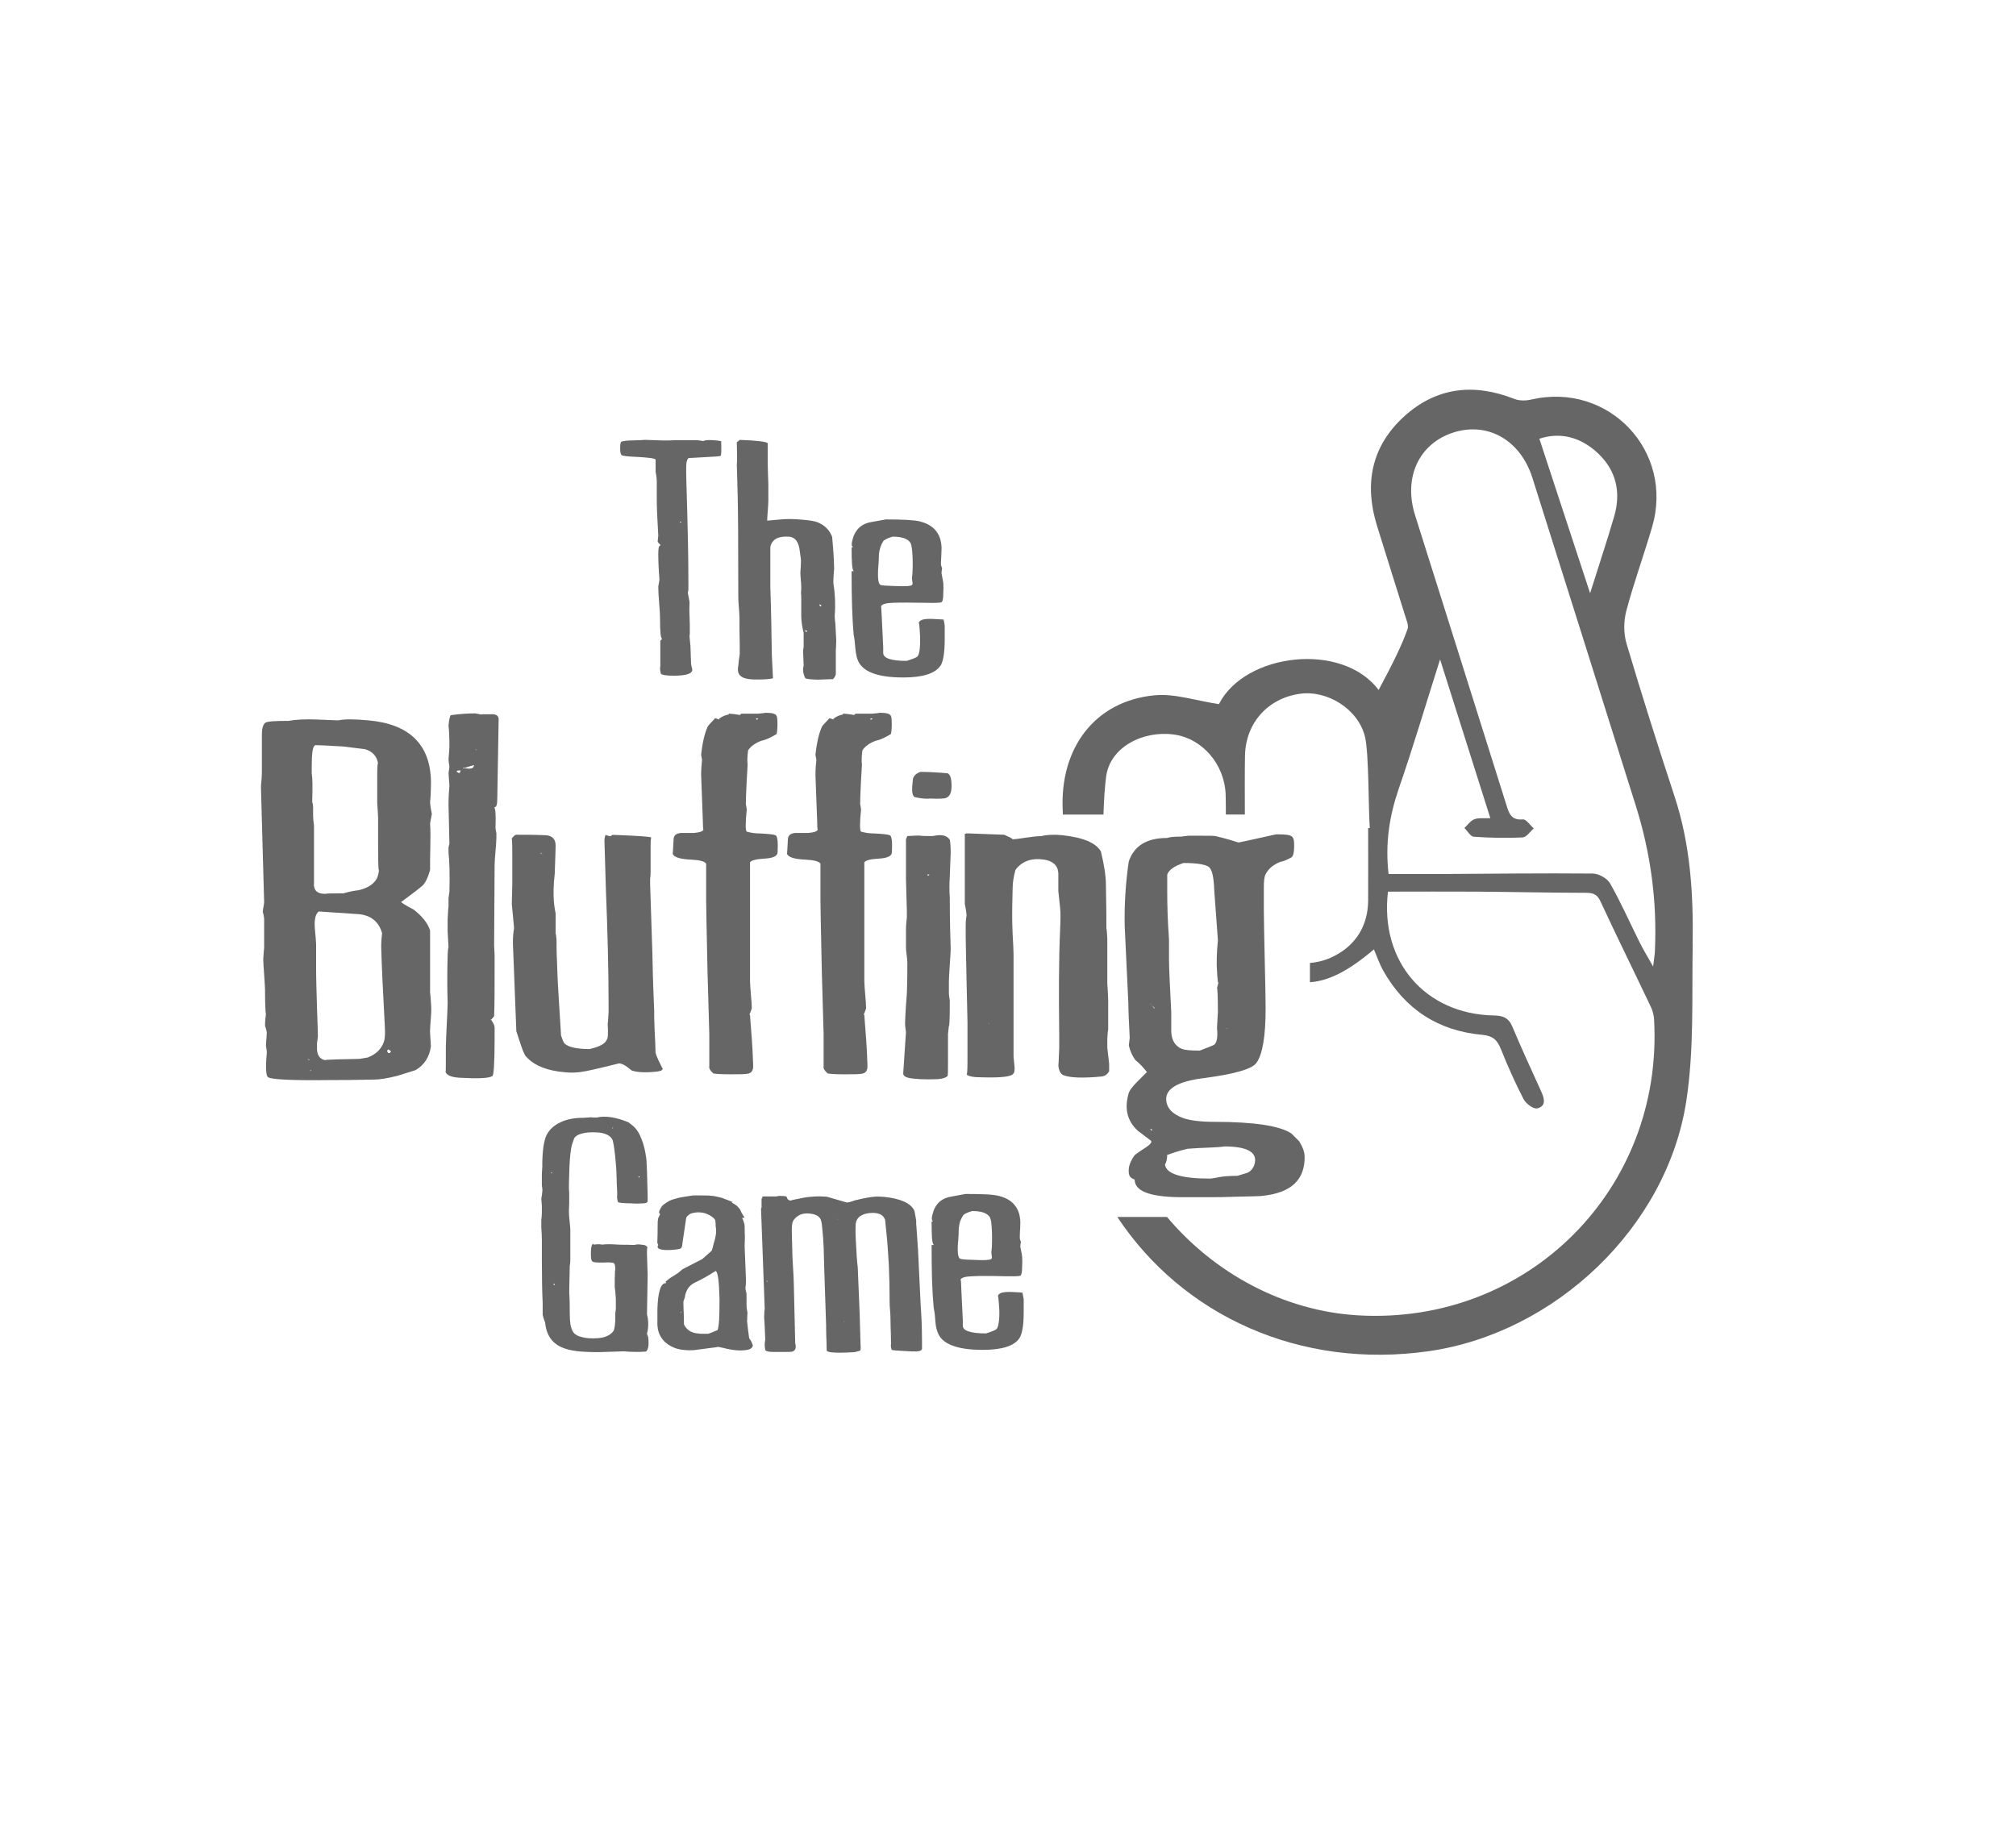 <?xml version="1.0" encoding="UTF-8"?>
<svg id="Layer_2" data-name="Layer 2" xmlns="http://www.w3.org/2000/svg" width="294" height="269" xmlns:xlink="http://www.w3.org/1999/xlink" viewBox="0 0 294 269">
  <defs>
    <filter id="drop-shadow-1" filterUnits="userSpaceOnUse">
      <feOffset dx="7" dy="7"/>
      <feGaussianBlur result="blur" stdDeviation="9"/>
      <feFlood flood-color="#000" flood-opacity=".5"/>
      <feComposite in2="blur" operator="in"/>
      <feComposite in="SourceGraphic"/>
    </filter>
  </defs>
  <g id="Capa_1" data-name="Capa 1">
    <g>
      <rect x="20" y="20" width="240" height="215" rx="39.51" ry="39.51" fill="#fff" filter="url(#drop-shadow-1)"/>
      <g>
        <g>
          <path d="M235.08,52.34c-1.74-5.5-6.5-8.23-11.52-6.63-5.03,1.61-7.33,6.56-5.6,12.05,4.44,14.09,8.89,28.17,13.32,42.27,.39,1.24,.72,2.27,2.41,2.11,.48-.04,1.05,.85,1.58,1.32-.54,.46-1.06,1.28-1.61,1.31-2.38,.11-4.77,.06-7.14-.1-.48-.03-.91-.83-1.36-1.28,.48-.44,.88-1.05,1.45-1.27,.61-.24,1.37-.11,2.33-.16-2.43-7.68-4.79-15.15-7.33-23.16-2.12,6.7-3.92,12.78-5.99,18.76-1.39,4.02-2.04,8.04-1.52,12.55,2.48,0,4.98,.01,7.48,0,7.43-.04,14.86-.14,22.29-.07,.87,0,2.12,.7,2.54,1.44,1.59,2.81,2.9,5.78,4.34,8.67,.49,.99,1.07,1.93,1.93,3.45,.15-1.24,.25-1.78,.27-2.32,.34-7.2-.61-14.24-2.78-21.12-5.02-15.95-10.05-31.89-15.08-47.83Z" fill="none"/>
          <path d="M246.99,57.91c1.01-3.46,.31-6.62-2.33-9.13-2.53-2.41-5.54-3.19-8.6-2.17,2.47,7.52,4.86,14.8,7.4,22.53,1.29-4.11,2.48-7.65,3.52-11.24Z" fill="none"/>
          <path d="M246.84,137.73c.13-7.3-.32-14.55-2.64-21.59-2.43-7.39-4.79-14.82-7-22.28-.44-1.47-.42-3.27-.03-4.76,1.09-4.1,2.55-8.11,3.75-12.19,3.29-11.12-6.34-21.26-17.63-18.63-.78,.18-1.73,.19-2.46-.1-5.91-2.33-11.4-1.71-16.12,2.61-4.72,4.34-5.78,9.79-3.91,15.85,1.36,4.41,2.76,8.8,4.13,13.21,.19,.61,.51,1.33,.35,1.87-.89,2.51-2.14,5-4.23,8.92-5.3-7.1-19.52-5.4-23.29,2.06-3.36-.5-6.43-1.57-9.37-1.29-8.74,.83-13.86,7.71-13.41,16.81,0,.18,.02,.39,.02,.59h5.92c.07-2.15,.2-4.1,.39-5.54,.56-4.27,5.32-6.75,9.86-6.14,4.13,.55,7.39,4.28,7.57,8.73,.02,.56,.03,1.65,.03,2.94h2.77c-.01-3.31-.02-6.45,.02-8.57,.09-4.8,3.36-8.39,8.01-9.04,3.99-.56,8.51,2.23,9.49,6.27,.59,2.42,.49,10.79,.7,13.3l-.24,.02c0,3.53,.02,7.06,0,10.59-.03,3.67-1.83,6.49-4.95,8.07-1.15,.59-2.35,.92-3.54,1.01v2.81c2.83-.18,5.8-1.78,9.33-4.79,.46,1.06,.81,2.13,1.35,3.08,3.16,5.64,8.02,8.8,14.43,9.38,1.6,.14,2.22,.78,2.75,2.11,.99,2.47,2.08,4.92,3.3,7.28,.34,.65,1.42,1.46,1.98,1.34,1.34-.3,1.06-1.43,.6-2.44-1.43-3.15-2.88-6.29-4.22-9.48-.54-1.29-1.37-1.61-2.68-1.63-9.98-.18-16.66-7.83-15.46-18.06,4.42,0,8.74-.03,13.05,0,5.26,.04,10.52,.16,15.79,.17,1.06,0,1.66,.19,2.14,1.23,2.4,5.16,4.92,10.27,7.36,15.41,.27,.57,.44,1.23,.47,1.85,1.38,24.74-18.43,44.55-43.13,43.14-10.93-.63-21.01-6.16-27.9-14.35h-7.25c9.55,14.41,26.66,22.26,45.44,19.57,18.42-2.64,34.72-18.08,37.54-36.5,1.15-7.5,.8-15.24,.93-22.88Zm-13.76-71.58c2.63,2.51,3.33,5.67,2.33,9.13-1.04,3.59-2.23,7.13-3.52,11.24-2.54-7.73-4.93-15.01-7.4-22.53,3.06-1.02,6.07-.24,8.6,2.17Zm8.27,72.5c-.03,.54-.12,1.09-.27,2.32-.86-1.53-1.44-2.47-1.93-3.45-1.44-2.89-2.75-5.86-4.34-8.67-.42-.74-1.67-1.44-2.54-1.44-7.43-.07-14.86,.03-22.29,.07-2.5,.01-5,0-7.48,0-.52-4.51,.13-8.54,1.52-12.55,2.07-5.99,3.87-12.07,5.99-18.76,2.54,8.01,4.9,15.48,7.33,23.16-.96,.05-1.72-.08-2.33,.16-.56,.22-.97,.83-1.45,1.27,.45,.45,.88,1.24,1.36,1.28,2.37,.17,4.77,.22,7.14,.1,.56-.03,1.08-.85,1.61-1.31-.53-.47-1.1-1.36-1.58-1.32-1.7,.16-2.03-.87-2.41-2.11-4.42-14.09-8.88-28.18-13.32-42.27-1.73-5.49,.57-10.44,5.6-12.05,5.02-1.6,9.78,1.12,11.52,6.63,5.04,15.94,10.06,31.88,15.08,47.83,2.16,6.87,3.11,13.91,2.78,21.12Z" fill="#666"/>
        </g>
        <g>
          <path d="M105.09,66.5c-.3,.04-.56,.09-.78,.09l-3.91,.22c-.13,.17-.22,.3-.22,.43-.13,.22-.13,1.13-.09,2.82,.22,6.86,.3,11.64,.3,14.37v1.52c0,.22-.04,.35-.09,.48l.26,1.39c-.04,.87-.04,1.56,0,2.08,.04,.7,.04,1.52,.04,2.48-.04,.26-.04,.43-.04,.48l.13,1.35,.09,2.6c.04,.35,.13,.61,.17,.78,.09,.65-.83,.96-2.69,.96-1.04,0-1.65-.09-1.87-.26-.13-.48-.17-.83-.09-1.13v-3.65c0-.13,.26-.3,.26-.35-.22-.09-.3-1-.3-2.78,0-.57-.04-1.35-.13-2.39-.09-1.08-.13-1.87-.13-2.43l.17-1c-.13-1.65-.17-2.91-.17-3.82,0-.78,.09-1.17,.3-1.17v-.13c-.22-.17-.35-.35-.39-.48l.09-.83c-.13-2.3-.22-4.04-.22-5.21v-2.82c-.04-.65-.13-1.09-.17-1.3v-1.78c-.13-.17-1.08-.3-2.87-.39-1.17-.04-1.82-.13-2.04-.22-.17-.09-.26-.39-.26-.96s.04-.91,.17-1.04c.52-.13,1-.17,1.48-.17,1.08-.04,1.74-.04,1.87-.09,.65,0,1.95,.09,2.61,.09h1c.65-.04,1.13-.04,1.48-.04h2.61c.17,0,.87,.13,.91,.13,.17-.13,.65-.17,1.43-.13,.61,.04,.96,.09,1.08,.13h.09c.04,1.35,.04,2.08-.09,2.17Zm-5.69,9.6h-.26v.13c.17-.04,.26-.09,.26-.13Z" fill="#666"/>
          <path d="M121.89,94.64v3.69c-.04,.22-.17,.48-.39,.69v.04c-.26,0-.7,0-1.35,.04-.65,.04-1.22,.04-1.65,0-.57-.04-.96-.09-1.09-.22-.22-.48-.3-.91-.3-1.26,0-.17,.04-.35,.09-.48-.04-1.52-.09-2.13-.09-1.87,0-.39,.04-.69,.09-.91v-2.04c-.22-.87-.35-1.74-.35-2.56v-2.34c0-.39,0-.7-.04-.91,.04-.39,.04-.74,.04-.95,0-.48-.13-1.56-.13-2.04,.04-.56,.09-1.13,.09-1.78,0-.04-.04-.48-.17-1.3-.13-1.39-.69-2.13-1.65-2.17-1.56-.09-2.43,.43-2.65,1.52v5.78c.13,3.65,.17,6.95,.22,9.94,.13,2.48,.17,3.65,.17,3.43-.57,.13-1.39,.17-2.43,.17-1.17,0-1.95-.17-2.34-.56-.3-.26-.43-.74-.3-1.39,.04-.56,.13-1.17,.22-1.78,0-.65,0-1.91-.04-3.73v-1.56c0-.65-.17-2.26-.17-2.91,0-8.12-.04-13.07-.09-14.81-.09-3.43-.13-4.95-.13-4.47,0,.13,0-.09,.04-.74v-.74l-.04-1.91,.43-.35c2.52,.09,3.86,.26,4.08,.48v2.87c0,.74,.04,1.74,.09,3.08v2.48c0,.69-.17,2.3-.17,2.87l1.87-.17c.83-.09,1.82-.09,2.91,0,1.26,.09,2.08,.22,2.52,.39,1.09,.43,1.78,1.13,2.17,2.13,.13,1.34,.26,2.95,.3,4.73,0-.22-.04,.17-.09,1.08-.04,.57-.04,.91,0,1.13,.22,1.39,.3,2.91,.17,4.6,0,.39,.04,.78,.09,1.09l.13,2.43c0-.13,0,.3-.04,1.3Zm-4.17-2.65c-.13-.04-.26-.04-.39-.04,.13,.13,.22,.22,.3,.22,.04-.09,.09-.13,.09-.17Zm2.04-3.73l-.3-.13,.13,.3h.17v-.17Z" fill="#666"/>
          <path d="M137.17,97.07c-.78,1.17-2.61,1.74-5.43,1.74-3.86,0-6.08-.87-6.69-2.65-.17-.39-.3-1.22-.39-2.43-.04-.56-.13-.95-.17-1.17-.22-2.39-.3-5.47-.3-9.25h.3v-.04c-.22-.13-.3-1.26-.3-3.43,.13,0,.22,0,.22-.04-.22-.09-.26-.39-.13-.91,.35-1.56,1.26-2.48,2.74-2.74l2.17-.39c2.56,0,4.21,.09,4.99,.3,2.04,.52,3.08,1.82,3.13,3.87,0,.39-.04,1.13-.09,2.17,0,.3,.04,.52,.17,.74-.04,.3-.09,.57-.09,.74,.17,.91,.26,1.35,.26,1.39,.04,.56,.04,1.08,0,1.56,0,.78-.09,1.22-.26,1.3-.13,.09-.91,.13-2.34,.09-2.13-.04-3.74-.04-4.78,0-1.04,.04-1.61,.22-1.69,.52,0-.04,.04,.39,.09,1.35,.13,2.95,.22,4.47,.22,4.6v.83c0,.78,1.13,1.17,3.43,1.17,.95-.3,1.48-.52,1.56-.65,.3-.3,.43-1.3,.39-2.91-.09-1.65-.17-2.26-.22-1.87,.04-.52,.69-.74,1.95-.69,1,.04,1.56,.09,1.69,.09,.13,.48,.17,.83,.17,1.09v1.78c0,1.95-.22,3.26-.61,3.87Zm-8.99-16.28c0,.61-.04,1.22-.09,1.82-.13,1.65,0,2.56,.3,2.69,.13,.09,.78,.13,1.95,.17,1.08,.04,1.82,.04,2.13,0,.48-.04,.65-.17,.61-.43l-.09-.65c.13-1,.13-2.08,.09-3.21-.04-1.08-.17-1.78-.3-2-.39-.61-1.26-.91-2.6-.91-.78,.22-1.26,.48-1.39,.69-.3,.48-.52,1.08-.61,1.82Z" fill="#666"/>
        </g>
        <g id="Layer6_0_FILL" data-name="Layer6 0 FILL">
          <path d="M133.62,178.21c0-.13-.03-.33-.08-.6-.04-.27-.1-.6-.18-.99-.48-1.1-1.93-1.78-4.37-2.05-.25-.01-.49-.03-.72-.04-.23-.01-.43-.01-.62,0-.37,.03-.78,.08-1.21,.16-.45,.08-.95,.19-1.49,.32-.12,.01-.34,.08-.66,.2-.32,.11-.58,.17-.79,.18l-2.92-.85c-.62-.05-1.27-.06-1.93-.02-.66,.04-1.33,.13-2.01,.28-.24,.04-.46,.09-.68,.14-.23,.04-.44,.09-.64,.16-.12,0-.21-.02-.28-.06-.07-.04-.14-.11-.22-.2-.04-.19-.11-.3-.2-.34-.08-.04-.39-.07-.93-.08-.05,0-.11,0-.18,.02-.07,.01-.15,.03-.26,.06h-2.03l-.16,.4v1.19c-.01,.07-.03,.11-.06,.12-.01,.01-.02,0-.02-.02l.54,14.71c-.03,.17-.05,.36-.06,.58-.01,.21-.02,.43-.02,.66,.03,.3,.05,.74,.08,1.29,.03,.54,.05,1.21,.08,2.01-.03,.09-.05,.19-.06,.3-.01,.12-.02,.24-.02,.36,0,.11,0,.23,.02,.38,.01,.15,.03,.29,.06,.44,.13,.17,.52,.26,1.15,.26,.82,.01,1.46,.01,1.93,0,.48,0,.76-.01,.85-.04,.24-.08,.39-.21,.46-.4,.08-.2,.07-.48-.02-.83l-.2-8.51c0-.13-.01-.54-.04-1.21-.03-.66-.08-1.58-.16-2.76-.07-2.44-.1-3.76-.1-3.97,0-.38,.02-.7,.06-.95,.05-.27,.13-.46,.24-.6,.28-.36,.62-.62,1.01-.78,.41-.15,.87-.19,1.39-.12,.36,.04,.66,.12,.89,.24,.24,.11,.42,.26,.54,.46,.08,.09,.15,.27,.2,.54,.05,.25,.09,.58,.12,.99,.09,.79,.16,1.72,.2,2.78,.04,1.07,.07,2.26,.1,3.56l.26,7.79c0,.38,0,.88,.02,1.49,.03,.6,.05,1.31,.06,2.15,.12,.11,.33,.18,.64,.22,.32,.04,.72,.06,1.19,.06,.32,0,.66,0,1.01-.02,.37-.01,.78-.03,1.23-.06l.78-.2c.05-.03,.09-.13,.1-.3,.01-.19,0-.44-.02-.76-.03-1.03-.07-2.47-.12-4.31-.07-1.85-.16-4.11-.28-6.78-.05-.42-.11-1-.16-1.73-.04-.72-.09-1.6-.14-2.64-.03-.6-.03-1.09-.02-1.49,0-.37,.03-.64,.08-.79,.12-.42,.38-.74,.79-.95,.4-.23,.93-.34,1.61-.36,.48,0,.87,.08,1.19,.24,.3,.17,.52,.43,.64,.78l.18,1.77c.15,1.43,.26,3.01,.36,4.75,.08,1.72,.12,3.59,.12,5.6,0,.26,.02,.62,.06,1.05,.04,.46,.06,.83,.06,1.09,0,.2,0,.6,.02,1.21,.03,.64,.05,1.48,.06,2.52-.01,.12-.02,.27-.02,.44,.01,.16,.05,.34,.12,.54,.07,.01,.26,.04,.58,.08,.32,.03,.76,.05,1.33,.08,.78,.05,1.34,.07,1.69,.06,.33-.03,.54-.07,.64-.14,.09-.05,.15-.13,.18-.24,0-.99,0-1.89-.02-2.7-.01-.81-.04-1.53-.08-2.17-.07-.87-.13-2.11-.2-3.72-.07-1.59-.16-3.54-.28-5.86l-.28-4.03m-11.49-.42s-.06-.04-.1-.08l.22,.12s-.08-.01-.12-.04m-10.18,9.06s-.05,.03-.12,.06v-.12h.16s-.01,.03-.04,.06m11.07,5.78l.14,.2s-.03-.02-.06-.04c-.03-.03-.05-.08-.08-.16m12.86-14.51c0,1.06,.02,1.87,.06,2.44,.05,.56,.13,.87,.24,.93v.06h-.3c0,1.86,.02,3.54,.06,5.05,.05,1.52,.13,2.88,.24,4.05,.03,.12,.05,.27,.08,.46,.04,.19,.07,.42,.1,.7,.04,.61,.09,1.11,.14,1.51,.08,.41,.16,.71,.24,.89,.29,.89,.99,1.54,2.09,1.97,1.09,.44,2.59,.66,4.51,.66,1.39,0,2.53-.14,3.42-.42,.91-.29,1.56-.72,1.93-1.29,.2-.3,.35-.78,.46-1.41s.16-1.44,.16-2.4v-1.75c0-.13-.02-.28-.06-.46-.03-.19-.07-.39-.12-.62-.07-.01-.24-.03-.52-.04-.28-.01-.66-.03-1.15-.06-.62-.01-1.1,.03-1.43,.14-.27,.1-.43,.25-.48,.44,.01-.02,.03,.07,.06,.28,.04,.3,.09,.86,.14,1.67,.03,.79,0,1.44-.08,1.93-.07,.49-.17,.8-.3,.93-.11,.15-.62,.36-1.55,.66-1.15,0-2.01-.1-2.56-.3-.56-.17-.83-.46-.83-.85v-.81c0-.07-.02-.48-.06-1.23s-.09-1.85-.16-3.3c-.01-.48-.03-.83-.04-1.05l-.06-.3c.09-.29,.66-.46,1.69-.5,.52-.03,1.17-.04,1.95-.04,.79,0,1.71,.01,2.74,.04,.72,.01,1.27,.01,1.67,0,.37-.01,.59-.04,.66-.08,.17-.09,.26-.52,.26-1.29,.04-.46,.04-.97,0-1.53,0-.03-.02-.15-.06-.38s-.11-.56-.2-1.01c0-.08,0-.19,.02-.32,.01-.12,.04-.26,.08-.42-.08-.09-.13-.2-.14-.32-.03-.12-.04-.25-.04-.4,.01-.52,.03-.96,.06-1.33,.01-.34,.02-.62,.02-.81-.03-1.02-.3-1.84-.81-2.46-.5-.64-1.26-1.09-2.27-1.35-.38-.11-.99-.19-1.81-.24-.82-.04-1.86-.06-3.12-.06l-2.13,.4c-1.46,.25-2.36,1.15-2.7,2.7-.12,.49-.08,.79,.12,.89,0,.01-.02,.02-.06,.02-.03,.01-.07,.02-.14,.02m3.82,4.63c-.05-.45-.04-1.08,.04-1.89,.01-.3,.03-.6,.06-.89,.01-.32,.02-.62,.02-.91,.04-.36,.11-.69,.2-.99,.12-.29,.25-.56,.4-.79,.05-.12,.2-.24,.44-.36,.23-.12,.54-.23,.93-.34,1.33,0,2.18,.3,2.56,.89,.07,.12,.13,.34,.2,.68,.04,.33,.07,.76,.1,1.29,.03,.56,.03,1.1,.02,1.63,0,.53-.03,1.05-.1,1.55l.08,.66c.03,.12,0,.22-.1,.3-.11,.07-.27,.11-.5,.12-.15,.03-.4,.04-.78,.04-.34,0-.79-.01-1.33-.04-.57-.01-1.01-.03-1.33-.06s-.52-.06-.6-.1c-.15-.08-.25-.34-.32-.78m-32.32-7c-.21-.17-.44-.31-.68-.42,.01,0,.04,0,.08-.02,.03-.01,.05-.03,.08-.06l-1.31-.5c-.16-.07-.34-.13-.56-.18-.23-.05-.5-.11-.83-.18-.19-.01-.47-.04-.85-.08-.38-.01-.87-.02-1.45-.02h-.76c-.76,.12-1.34,.21-1.77,.28-.4,.08-.64,.14-.72,.18-.4,.09-.74,.21-1.03,.36-.3,.16-.58,.34-.81,.54-.12,.08-.22,.19-.3,.32-.08,.12-.15,.25-.22,.4-.09,.15-.13,.28-.12,.4,0,.11,.05,.19,.16,.24l-.3,.62s-.03,.19-.06,.44c-.01,.26-.02,.63-.02,1.09v.68c-.01,.32-.03,.74-.04,1.25,0,.17,.04,.3,.12,.38v.14s-.03,.05-.06,.06c-.01,.03-.02,.06-.02,.1,0,.2,.16,.33,.48,.4,.32,.08,.8,.11,1.45,.08,.54-.04,.92-.08,1.13-.12,.24-.04,.39-.13,.46-.28,.05-.13,.09-.36,.12-.7l.54-3.62c.12-.19,.27-.34,.46-.48,.2-.12,.45-.2,.76-.24,.28-.05,.54-.07,.79-.04,.25,.01,.49,.05,.72,.12,.45,.16,.8,.34,1.05,.54,.27,.19,.42,.38,.48,.58,0,.11,0,.24,.02,.4,0,.13,0,.3,.02,.5,.07,.32,.07,.68,.02,1.07s-.16,.84-.32,1.33c-.03,.17-.07,.34-.12,.5-.05,.19-.11,.36-.16,.54l-1.39,1.23-2.86,1.47-.7,.58-1.23,.78-.56,.46,.1,.2c-.42,0-.74,.33-.93,.99-.21,.66-.33,1.64-.36,2.94v2.15c.03,.53,.13,1.01,.32,1.43,.2,.44,.49,.83,.87,1.17,.5,.42,1.09,.74,1.77,.93,.69,.17,1.47,.23,2.35,.18l2.44-.32c.36-.04,.63-.07,.81-.1l.3-.06,.78,.16c1.36,.36,2.52,.45,3.46,.28,.24-.04,.43-.12,.58-.24,.12-.09,.2-.22,.24-.38,0-.07-.03-.15-.08-.24-.04-.11-.09-.23-.14-.36l-.32-.5c-.12-.85-.2-1.49-.24-1.93-.07-.45-.08-.7-.04-.74v-.42c.01-.17,.03-.38,.04-.62-.05-.23-.09-.44-.12-.64-.01-.2-.02-.4-.02-.6v-1.53c-.03-.08-.05-.19-.08-.32-.04-.13-.07-.3-.08-.5,.01-.15,.03-.31,.06-.5,.01-.2,.02-.4,.02-.6l-.2-5.05c.01-.15,.02-.32,.02-.54,.01-.23,.02-.5,.02-.83,0-.03,0-.17-.02-.42,0-.27,0-.64-.02-1.11,0-.17-.04-.36-.12-.56-.05-.2-.13-.4-.24-.6,.03-.03,.07-.04,.12-.04h.24c-.2-.33-.36-.6-.48-.79-.09-.21-.15-.35-.18-.42-.17-.23-.36-.43-.56-.62m-7.71,14.47c0-.32,.01-.5,.04-.56,.04-.11,.09-.23,.14-.36,.04-.12,.07-.26,.08-.42,.11-.45,.28-.83,.52-1.15,.25-.3,.58-.55,.99-.74,.81-.37,1.79-.92,2.94-1.65,.16,.08,.28,.46,.38,1.15,.09,.69,.15,1.69,.18,3,0,1.25-.02,2.24-.06,2.98-.05,.76-.13,1.25-.22,1.49-.03,.01-.15,.07-.38,.16-.24,.11-.56,.23-.97,.38h-.89c-.24,0-.42-.01-.56-.04-.5-.03-.93-.15-1.29-.38-.34-.23-.62-.54-.81-.93l-.04-1.67c-.03-.53-.04-.95-.04-1.27m-.3,1.13s-.04,.09-.12,.14v-.14h.12m-20.27-21.29l-.02,.16c-.01,.19-.03,.51-.06,.97v1.69c.03,.15,.05,.28,.06,.4,.01,.11,.02,.21,.02,.3,0,.07-.01,.21-.04,.42-.01,.19-.05,.45-.12,.79l.08,1.09v.95c-.01,.42-.03,.72-.06,.89-.01,.15-.02,.19-.02,.12v1.19c.03,.38,.05,.72,.06,.99,.01,.29,.02,.54,.02,.74v2.96c0,2.61,.04,4.71,.12,6.3v1.71c.03,.13,.07,.29,.12,.48,.07,.2,.15,.42,.24,.68,.09,.93,.36,1.7,.79,2.31,.44,.61,1.05,1.07,1.83,1.37,.48,.2,1.15,.36,2.03,.48,.86,.09,1.92,.14,3.18,.14l3.64-.12c.24,.01,.49,.03,.76,.06,.26,.01,.56,.02,.87,.02h.76c.25-.01,.52-.03,.79-.04,.19-.08,.31-.29,.38-.64,.07-.36,.07-.85,0-1.47-.03-.07-.05-.14-.08-.22-.04-.08-.07-.18-.1-.3,.07-.21,.11-.44,.14-.68,.03-.21,.04-.44,.04-.68s-.01-.48-.04-.72c-.03-.24-.07-.48-.14-.72l.1-5.72-.1-3.06c0-.4,0-.68,.02-.83s.04-.18,.08-.06c-.04-.16-.13-.28-.28-.36-.17-.08-.4-.13-.68-.14-.2-.04-.38-.05-.54-.04-.17,.03-.32,.05-.44,.08-.24,0-.55,0-.93-.02-.38,0-.85,0-1.39-.02-.52-.04-.98-.06-1.39-.06-.38,0-.72,.02-1.01,.06-.13-.04-.3-.06-.5-.06-.21,0-.46,.02-.74,.06v-.12c-.13,0-.23,.12-.28,.36-.07,.24-.1,.58-.1,1.03,0,.32,.01,.58,.04,.78,.03,.17,.07,.28,.12,.34,.07,.11,.25,.17,.56,.2,.29,.03,.7,.03,1.21,.02,.44-.03,.78-.03,1.01,0,.25,.01,.4,.05,.44,.12,.07,.07,.11,.19,.14,.36,.02,.16,.04,.37,.04,.64,0-.11-.02-.07-.04,.12-.01,.21-.03,.6-.04,1.15v1.21c.01,.15,.04,.36,.08,.64,.03,.28,.05,.62,.08,1.03v1.37c0,.11,0,.23-.02,.36-.03,.13-.05,.28-.06,.46v.56c0,.48-.02,.87-.06,1.17-.05,.32-.11,.56-.16,.72-.2,.32-.49,.57-.87,.76-.38,.2-.87,.32-1.45,.36-.91,.07-1.67,.02-2.27-.14-.6-.13-1.03-.36-1.29-.68-.17-.24-.31-.6-.42-1.07-.08-.46-.12-1.05-.12-1.75,0-1.05-.01-1.81-.04-2.29-.01-.48-.03-.66-.04-.54,0-.23,0-.68,.02-1.37,.01-.66,.03-1.57,.06-2.72,.01-.11,.03-.23,.06-.38,.01-.15,.02-.32,.02-.52v-4.33c0-.2-.02-.47-.06-.81-.03-.33-.06-.68-.1-1.03-.03-.34-.04-.62-.04-.81v-.16c0-.23,.01-.61,.04-1.15v-1.37c0-.08,0-.17-.02-.26,0-.11,0-.24-.02-.4v-.7c0-.25,.01-.73,.04-1.43,.04-1.68,.13-2.88,.26-3.6,.03-.2,.07-.43,.14-.7,.08-.26,.19-.58,.32-.93,.19-.32,.54-.54,1.05-.68,.52-.16,1.19-.23,2.01-.2,.64,.01,1.15,.1,1.55,.26,.41,.16,.72,.39,.91,.7,.09,.12,.17,.4,.24,.85,.08,.46,.16,1.08,.24,1.85,.05,.53,.1,1.06,.14,1.59,.03,.54,.05,1.06,.06,1.55,0,.2,0,.48,.02,.85,.03,.36,.05,.79,.06,1.31-.01,.15-.02,.32-.02,.52,.01,.2,.05,.42,.12,.68,.07,.07,.26,.11,.58,.14s.77,.05,1.35,.06c.54,.04,.99,.05,1.33,.02,.36-.01,.62-.03,.78-.06,.05-.01,.11-.04,.16-.08,.05-.04,.1-.09,.14-.16v-.78c-.04-1.56-.07-2.8-.1-3.7-.04-.89-.07-1.43-.08-1.63-.15-1.21-.39-2.23-.74-3.06-.33-.85-.76-1.48-1.27-1.89l-.6-.48c-.9-.37-1.74-.62-2.52-.74-.77-.12-1.47-.11-2.11,.04-.07,0-.19,0-.36,0-.16,0-.35-.01-.58-.04-.08,.03-.2,.04-.36,.04-.17,.01-.38,.03-.64,.04-1.35,0-2.47,.22-3.36,.66-.91,.41-1.59,1.03-2.03,1.87-.2,.41-.35,1-.46,1.77-.1,.75-.16,1.66-.16,2.74m10.2-5.55s.03-.03,.04-.06h.1s-.01,.05-.04,.06c-.03,.03-.07,.05-.14,.06,0-.01,.01-.03,.04-.06m3.82,7l.18,.1s-.04,.04,0,.12h-.1s-.01-.04-.04-.08c-.01-.04-.03-.09-.04-.14m-12.62-.38s-.07,0-.08-.02c-.01,0-.02-.01-.02-.04,0-.01,0-.04,.02-.08,.01-.03,.04-.05,.08-.08v.22m.46,16.28h-.2v-.24s.06,.04,.1,.08,.07,.09,.1,.16Z" fill="#666"/>
        </g>
        <g>
          <path d="M62.71,144.61c.07,.72,.13,1.25,.13,1.52,.07,.73,.07,1.45,0,2.24-.07,.99-.13,1.65-.13,2.11l.13,2.11c-.2,1.58-.99,2.77-2.24,3.49l-2.51,.79c-1.52,.4-2.7,.59-3.56,.59-2.97,.07-5.08,.07-6.26,.07-5.54,.07-8.57-.07-9.16-.4-.33-.2-.4-1.38-.2-3.56,0-.39-.07-.72-.13-1.05l.13-1.91c-.07-.46-.2-.79-.26-.99,0-.73,.07-1.32,.13-1.71-.07-.26-.13-1.45-.13-3.56,0-.4-.07-1.12-.13-2.24-.07-.99-.13-1.71-.13-2.24,.07-1.12,.13-1.65,.13-1.58v-4.15c0-.33-.07-.73-.2-1.12,0-.33,.2-1.12,.2-1.45l-.46-16.55c0,.2,0,0,0-.46,.07-.59,.13-1.32,.13-2.17v-5.21c0-.99,.2-1.58,.53-1.78,.33-.2,1.45-.26,3.36-.26,1.12-.2,2.44-.26,4.02-.2l3.23,.13c.86-.2,2.37-.2,4.42,0,5.93,.53,8.97,3.49,9.1,8.83,0,1.52-.07,2.57-.13,3.16,.07,.79,.2,1.32,.26,1.65l-.26,1.38c.07,.73,.07,2.44,0,5.21v1.58c-.33,1.19-.73,1.98-1.19,2.37-1.38,1.12-2.44,1.85-3.03,2.31,0,.07,.59,.46,1.85,1.12,1.25,.99,2.04,1.98,2.37,3.03v8.9Zm-17.67,10.02h.13l-.33-.26,.2,.26Zm.4,1.52l-.13-.07c0,.07-.07,.07-.13,.07v.07c.07-.07,.2-.07,.26-.07Zm.33-27.23c0,.99,.53,1.45,1.65,1.45,.27-.07,1.12-.07,2.64-.07,.92-.26,1.65-.4,2.24-.46,1.39-.33,2.24-.92,2.7-1.78,.2-.59,.27-.99,.27-1.25-.07,.59-.13-.66-.13-3.69v-3.82c0-.46-.07-1.19-.13-2.18v-4.02c0-1.45,.07-1.98,.13-1.65-.13-1.12-.79-1.85-1.91-2.18l-3.16-.39c-2.17-.13-3.56-.2-4.15-.2v.07c-.33,.13-.46,1.19-.46,3.1v.92c.13,.79,.13,2.17,.07,4.15,.07,.26,.13,.53,.13,.73v1.05c0,.73,.07,1.32,.13,1.71v8.5Zm10.35,20.77c-.27-5.01-.46-8.9-.53-11.6,0-.79,.07-1.45,.13-1.98-.46-1.65-1.58-2.57-3.3-2.77l-5.93-.4c-.46,.33-.66,1.12-.59,2.31,.13,1.38,.2,2.24,.2,2.5v3.63c0,1.52,.07,3.36,.13,5.67,.07,2.04,.13,3.36,.13,4.09,0,.2-.07,.53-.13,.99v.99c.07,.92,.53,1.45,1.32,1.52-.33-.07,.26-.07,1.65-.13l3.23-.07,1.19-.2c1.19-.46,1.98-1.19,2.37-2.31,.13-.33,.2-1.12,.13-2.24Zm.92,3.76c-.07-.2-.26-.33-.46-.39-.07,.13-.13,.2-.13,.26s.07,.13,.13,.13v.13h.33v-.13h.13Z" fill="#666"/>
          <path d="M71.8,156.94c-.46,.33-2.04,.4-4.61,.26-1.45-.07-2.17-.4-2.24-.99,.07,.46,.07-.26,.07-2.11v-1.45c0-.66,.07-1.71,.13-3.23,.07-1.38,.13-2.44,.13-3.16-.07-2.37-.07-4.61,0-6.72,0-.73,.07-1.19,.13-1.38-.07-1.38-.13-2.17-.13-2.37v-1.71c.07-1.52,.13-2.11,.13-1.71v-1.38c.07-.53,.13-.86,.13-.92,.07-2.7,0-4.61-.13-5.67v-.79c.07-.33,.13-.53,.13-.59l-.13-5.6c0-1.25,.07-2.17,.13-2.83l-.13-1.85c.07-.46,.13-.79,.13-.92-.07-.46-.13-.86-.13-1.05,.07-.99,.13-1.65,.13-1.85,0-1.65-.07-2.64-.13-3.03,.07-.92,.2-1.45,.33-1.58,1.39-.2,2.57-.26,3.56-.26,.66,.13,.99,.2,1.05,.13h1.12c.79-.07,1.19,.13,1.25,.66l-.2,11.67c0,.86-.13,1.25-.46,1.25,.2,.13,.27,1.12,.2,3.03,0,.13,.07,.4,.13,.73v.66c0,.86-.26,3.1-.26,3.96l-.07,11.73c0-.2,0,.26,.07,1.45v1.45c0,3.36,0,5.8-.07,7.45l-.39,.46h-.13c0,.07,.07,.07,.13,.07v.07c.33,.46,.46,.79,.46,1.05v1.71c0,3.49-.13,5.27-.33,5.41Zm-4.61-44.56h-.46c0,.07-.07,.07-.13,.07,0,.13,.07,.2,.2,.2v.07h.27c0-.13,.07-.26,.13-.33Zm1.91-.79l-1.32,.4h-.26v.07h.4c.79,.13,1.19,0,1.19-.46Zm.46-2.17l-.27-.2c.07,.13,.2,.2,.27,.2Z" fill="#666"/>
          <path d="M96.65,155.82c0,.26-.26,.4-.79,.46-1.65,.2-2.9,.13-3.69-.13-.2-.07-1.12-1.05-1.91-1.05-3.43,.86-5.01,1.19-5.21,1.19-.99,.2-2.17,.2-3.56,0-2.31-.33-3.89-1.12-4.88-2.31-.33-.59-.53-1.19-.72-1.78l-.59-1.78-.46-11.8c-.07-1.12-.07-2.18,.13-3.23-.2-2.31-.33-3.43-.33-3.49,0,.33,0-.66,.07-3.03v-3.69c0-1.25,0-2.24-.07-2.9,.2-.26,.4-.46,.59-.53,1.39,0,2.84,0,4.35,.07,.99,.07,1.45,.59,1.45,1.52,0,.72-.07,2.04-.13,4.09-.2,1.65-.2,3.03-.13,4.02,.07,.86,.2,1.45,.26,1.78v2.97c0-.13,.07,.13,.13,.86,0,.86,0,1.91,.07,3.16,.07,2.64,.2,4.48,.26,5.47l.33,5.34c.2,.59,.33,.99,.53,1.19,.59,.53,1.85,.79,3.63,.79,1.45-.33,2.31-.79,2.51-1.38,.2-.2,.2-.99,.13-2.37,0,.2,.07-.33,.13-1.58v-1.58c0-4.28-.13-9.89-.4-16.68l-.2-6.79c0-.4,.07-.66,.13-.73v-.13c.4,.13,.66,.2,.79,.2,.07-.13,.2-.2,.4-.2,3.56,.13,5.41,.26,5.54,.39-.07-.07-.13,.33-.13,1.32v3.69c0,.26,0,.59-.07,1.05v.73l.33,10.15c.07,3.95,.2,6.72,.26,8.24,0,.59,0,1.65,.07,3.03,.07,1.38,.13,2.44,.13,3.16,.07,.33,.26,.73,.46,1.19,.4,.86,.59,1.19,.59,1.12Zm-17.54-31.25c-.2-.07-.26-.2-.33-.26,.07,.2,.13,.26,.33,.26Z" fill="#666"/>
          <path d="M113.07,121.8c.33,.13,.4,.99,.33,2.51,0,.53-.66,.86-1.91,.92-1.25,.07-1.91,.26-2.11,.53v17.34c0,.86,.26,3.1,.26,3.96-.26,.79-.4,1.05-.4,.86,0,.07,.07,.07,.13,.07,.2,2.51,.4,4.94,.46,7.25,.07,.86-.2,1.32-.92,1.38-.4,.07-1.25,.07-2.51,.07-1.39,0-2.17-.07-2.37-.13-.46-.4-.66-.73-.59-1.05v-4.68l-.26-9.1c-.13-6.07-.2-9.56-.2-10.42v-5.34c-.2-.33-.92-.53-2.18-.59-1.58-.07-2.51-.33-2.7-.86,0,.07,.07-.66,.13-2.04,0-.59,.33-.92,1.05-.99h1.91c.79-.07,1.25-.2,1.39-.46-.07-.26-.07-.59-.07-.99l-.26-6.99c0-.86,.07-1.58,.13-2.24-.07-.4-.13-.66-.13-.73,.2-1.85,.53-3.16,.92-4.02,0-.2,1.12-1.25,1.12-1.32l.59,.2v-.13c.46-.33,.92-.53,1.38-.59v-.13h.13c.99,.07,1.45,.2,1.52,.2v-.07h.13v-.13h2.51c.59-.07,.92-.07,1.05-.13,.99,0,1.52,.13,1.65,.46,.07,.07,.13,.46,.13,1.19,0,.79-.07,1.25-.13,1.45-.86,.53-1.58,.86-2.24,.99-.86,.33-1.52,.79-1.91,1.38-.13,.92-.13,1.65-.07,2.11-.2,3.16-.26,5.08-.26,5.74,.07,.4,.13,.66,.13,.79-.2,1.98-.2,3.03,0,3.23,.72,.2,1.32,.26,1.91,.26,1.25,.07,1.98,.13,2.24,.26Zm-2.77-16.88v.07c.2-.07,.27-.13,.27-.2h-.33l.07,.13Z" fill="#666"/>
          <path d="M129.74,121.8c.33,.13,.4,.99,.33,2.51,0,.53-.66,.86-1.91,.92-1.25,.07-1.91,.26-2.11,.53v17.34c0,.86,.26,3.1,.26,3.96-.26,.79-.4,1.05-.4,.86,0,.07,.07,.07,.13,.07,.2,2.51,.4,4.94,.46,7.25,.07,.86-.2,1.32-.92,1.38-.4,.07-1.25,.07-2.51,.07-1.39,0-2.17-.07-2.37-.13-.46-.4-.66-.73-.59-1.05v-4.68l-.26-9.1c-.13-6.07-.2-9.56-.2-10.42v-5.34c-.2-.33-.92-.53-2.18-.59-1.58-.07-2.51-.33-2.7-.86,0,.07,.07-.66,.13-2.04,0-.59,.33-.92,1.05-.99h1.91c.79-.07,1.25-.2,1.39-.46-.07-.26-.07-.59-.07-.99l-.26-6.99c0-.86,.07-1.58,.13-2.24-.07-.4-.13-.66-.13-.73,.2-1.85,.53-3.16,.92-4.02,0-.2,1.12-1.25,1.12-1.32l.59,.2v-.13c.46-.33,.92-.53,1.38-.59v-.13h.13c.99,.07,1.45,.2,1.52,.2v-.07h.13v-.13h2.51c.59-.07,.92-.07,1.05-.13,.99,0,1.52,.13,1.65,.46,.07,.07,.13,.46,.13,1.19,0,.79-.07,1.25-.13,1.45-.86,.53-1.58,.86-2.24,.99-.86,.33-1.52,.79-1.91,1.38-.13,.92-.13,1.65-.07,2.11-.2,3.16-.26,5.08-.26,5.74,.07,.4,.13,.66,.13,.79-.2,1.98-.2,3.03,0,3.23,.72,.2,1.32,.26,1.91,.26,1.25,.07,1.98,.13,2.24,.26Zm-2.77-16.88v.07c.2-.07,.27-.13,.27-.2h-.33l.07,.13Z" fill="#666"/>
          <path d="M138.51,130.83c0,3.23,.07,5.74,.13,7.52,0,.59-.07,1.38-.13,2.37-.07,1.12-.13,1.91-.13,2.37v1.78c0,.26,.07,.59,.13,1.05v.73c0,2.18-.07,3.16-.13,2.97l-.13,1.19v3.76c0,1.52,0,2.31-.07,2.37-.26,.26-.72,.4-1.45,.46-1.91,.07-3.3,0-4.29-.2-.46-.13-.72-.33-.72-.66l.4-6c-.07-.59-.13-.92-.13-1.12,0-.59,.07-2.11,.26-4.55,.07-1.85,.07-3.36,.07-4.48,0-.53-.2-1.65-.2-2.18v-2.7c0-.53,.07-1.12,.13-1.71v-.92l-.13-4.68v-5.8l.2-.46c.99-.07,1.58-.07,1.78-.07,.4,.07,1.05,.07,1.91,.07,.4-.07,.73-.13,1.05-.13,.66,0,1.12,.2,1.45,.66,.07,.26,.13,.92,.13,1.98l-.13,3.43c-.07,1.12-.07,2.11,0,2.97Zm-.33-18.06c.4,.2,.59,.79,.59,1.85,0,.99-.26,1.58-.86,1.78-.2,.07-.99,.13-2.24,.07-.59,.07-1.32,0-2.24-.2-.33-.13-.46-.66-.4-1.58,.07-.79,.13-1.19,.13-1.19,.2-.46,.53-.72,1.05-.92,1.12,0,2.44,.07,3.95,.2Zm-2.64,14.77h-.26v.2c.2-.07,.26-.13,.26-.2Z" fill="#666"/>
          <path d="M161.71,156.28c-.2,.4-.53,.66-1.05,.73-2.7,.26-4.61,.2-5.6-.2-.4-.2-.66-.66-.72-1.45,0,.2,.07-.59,.13-2.5v-1.85c-.07-5.87-.07-11.01,.13-15.43,.07-1.52,.07-2.57,0-3.16-.2-1.78-.26-2.57-.26-2.37v-2.7c-.07-1.12-.79-1.78-2.11-1.98-1.85-.26-3.23,.26-4.15,1.52-.26,.99-.4,1.85-.4,2.51-.07,2.31-.07,3.63-.07,3.96,0,.66,0,1.65,.07,2.97,.07,1.25,.13,2.24,.13,2.9v14.9l.13,1.32c.07,.66,0,1.05-.26,1.25-.46,.4-2.24,.53-5.4,.4-.73-.07-1.19-.2-1.32-.4,.07,.07,.13-.53,.13-1.85v-5.8l-.13-5.8c-.07-3.69-.13-5.93-.13-6.66v-1.58c0-.73,.07-1.19,.13-1.52-.07-.73-.2-1.32-.26-1.65v-10.22c.2-.07,.33-.07,.4-.07l5.34,.2c.59,.26,1.05,.46,1.25,.66,.73,0,2.97-.46,4.09-.46,.86-.2,1.91-.26,3.17-.13,3.03,.33,4.88,1.12,5.6,2.37,.46,1.91,.73,3.56,.73,4.88,.07,3.1,.07,5.21,.07,6.46,0-.33,.07,.13,.13,1.38v6.53c.07,1.05,.13,1.91,.13,2.57v4.28c0-.33-.07,.13-.13,1.25v1.25c.2,1.65,.27,2.44,.27,2.31v1.19Zm-17.34-6.86l-.27-.26c.07,.13,.2,.2,.27,.26Z" fill="#666"/>
          <path d="M190.26,168.61c.07,3.43-1.91,5.34-6.07,5.8-.33,.07-1.58,.07-3.76,.13-1.85,.07-2.97,.07-3.36,.07h-5.21c-4.28-.07-6.39-.92-6.39-2.57-.59-.2-.86-.53-.86-1.12-.07-.79,.26-1.58,.86-2.44,.07-.07,.59-.46,1.52-1.05,.73-.46,1.05-.86,.86-1.05l-1.91-1.45c-1.52-1.38-1.98-3.16-1.38-5.34,.07-.39,.46-.99,1.25-1.78l1.45-1.45c-.59-.73-1.12-1.32-1.65-1.71-.46-.59-.79-1.32-.99-2.17l.13-1.12c-.13-2.44-.2-4.15-.2-5.08l-.53-11.14c-.07-3.16,.13-6.33,.59-9.49,.79-2.31,2.64-3.43,5.6-3.43,.33-.13,.99-.2,2.04-.2l1.05-.13h1.65c1.39,0,2.17,0,2.37,.07,1.39,.33,2.51,.66,3.3,.92,.07,0,1.91-.39,5.47-1.19,2.57,0,2.64,.2,2.64,1.78,0,.86-.13,1.38-.39,1.58-.59,.33-1.19,.59-1.65,.66-.99,.4-1.71,.99-2.11,1.78-.2,.33-.27,.99-.27,1.98v3.3c0,1.58,.07,3.95,.13,7.19,.07,3.16,.13,5.54,.13,7.12,0,4.09-.46,6.72-1.32,7.91-.59,.92-3.17,1.65-7.58,2.24-3.83,.46-5.67,1.52-5.6,3.16,.07,1.25,.92,2.11,2.51,2.7,.99,.33,2.51,.53,4.42,.53,5.93,0,9.69,.59,11.34,1.71l1.12,1.12c.53,.86,.79,1.58,.79,2.18Zm-22.55-22.28c.07,.13,.2,.2,.26,.26l-.26-.26Zm.4,18.52l-.27-.2c0,.07-.07,.07-.13,.07,.07,.07,.13,.07,.13,.13h.27Zm.33-17.8l-.46-.4c.2,.26,.33,.4,.33,.4h.13Zm10.09,20.17c-1.58,.2-2.77,.13-5.34,.33-1.39,.33-2.31,.66-2.84,.86h-.13c0,.59-.13,1.12-.33,1.45,.2,1.38,2.44,2.04,6.59,2.04,.99-.07,1.39-.4,3.96-.4l1.52-.46c.59-.33,.92-.79,1.05-1.52,.27-1.52-1.25-2.31-4.48-2.31Zm-8.31-39.62v2.37c0,2.11,.07,4.48,.26,7.05v2.97c0,1.19,.13,3.76,.33,7.71v2.83c.07,1.25,.59,2.04,1.52,2.44,.46,.2,1.38,.26,2.64,.26,1.19-.46,1.91-.73,2.11-.86,.4-.33,.53-1.19,.4-2.44,.07-1.58,.13-2.31,.13-2.17,0-2.51-.07-3.69-.13-3.63l.2-.79v-.07h-.07c-.07-.79-.13-1.32-.13-1.65-.07-.99-.07-2.5,.13-4.48l-.53-7.25c-.07-2.04-.33-3.16-.86-3.49-.53-.33-1.71-.53-3.63-.53-1.39,.46-2.17,1.05-2.37,1.71Zm8.64,22.35v.13c.07-.07,.07-.13,0-.13s-.07,0-.07-.07q0,.07,.07,.07Z" fill="#666"/>
        </g>
      </g>
    </g>
  </g>
</svg>